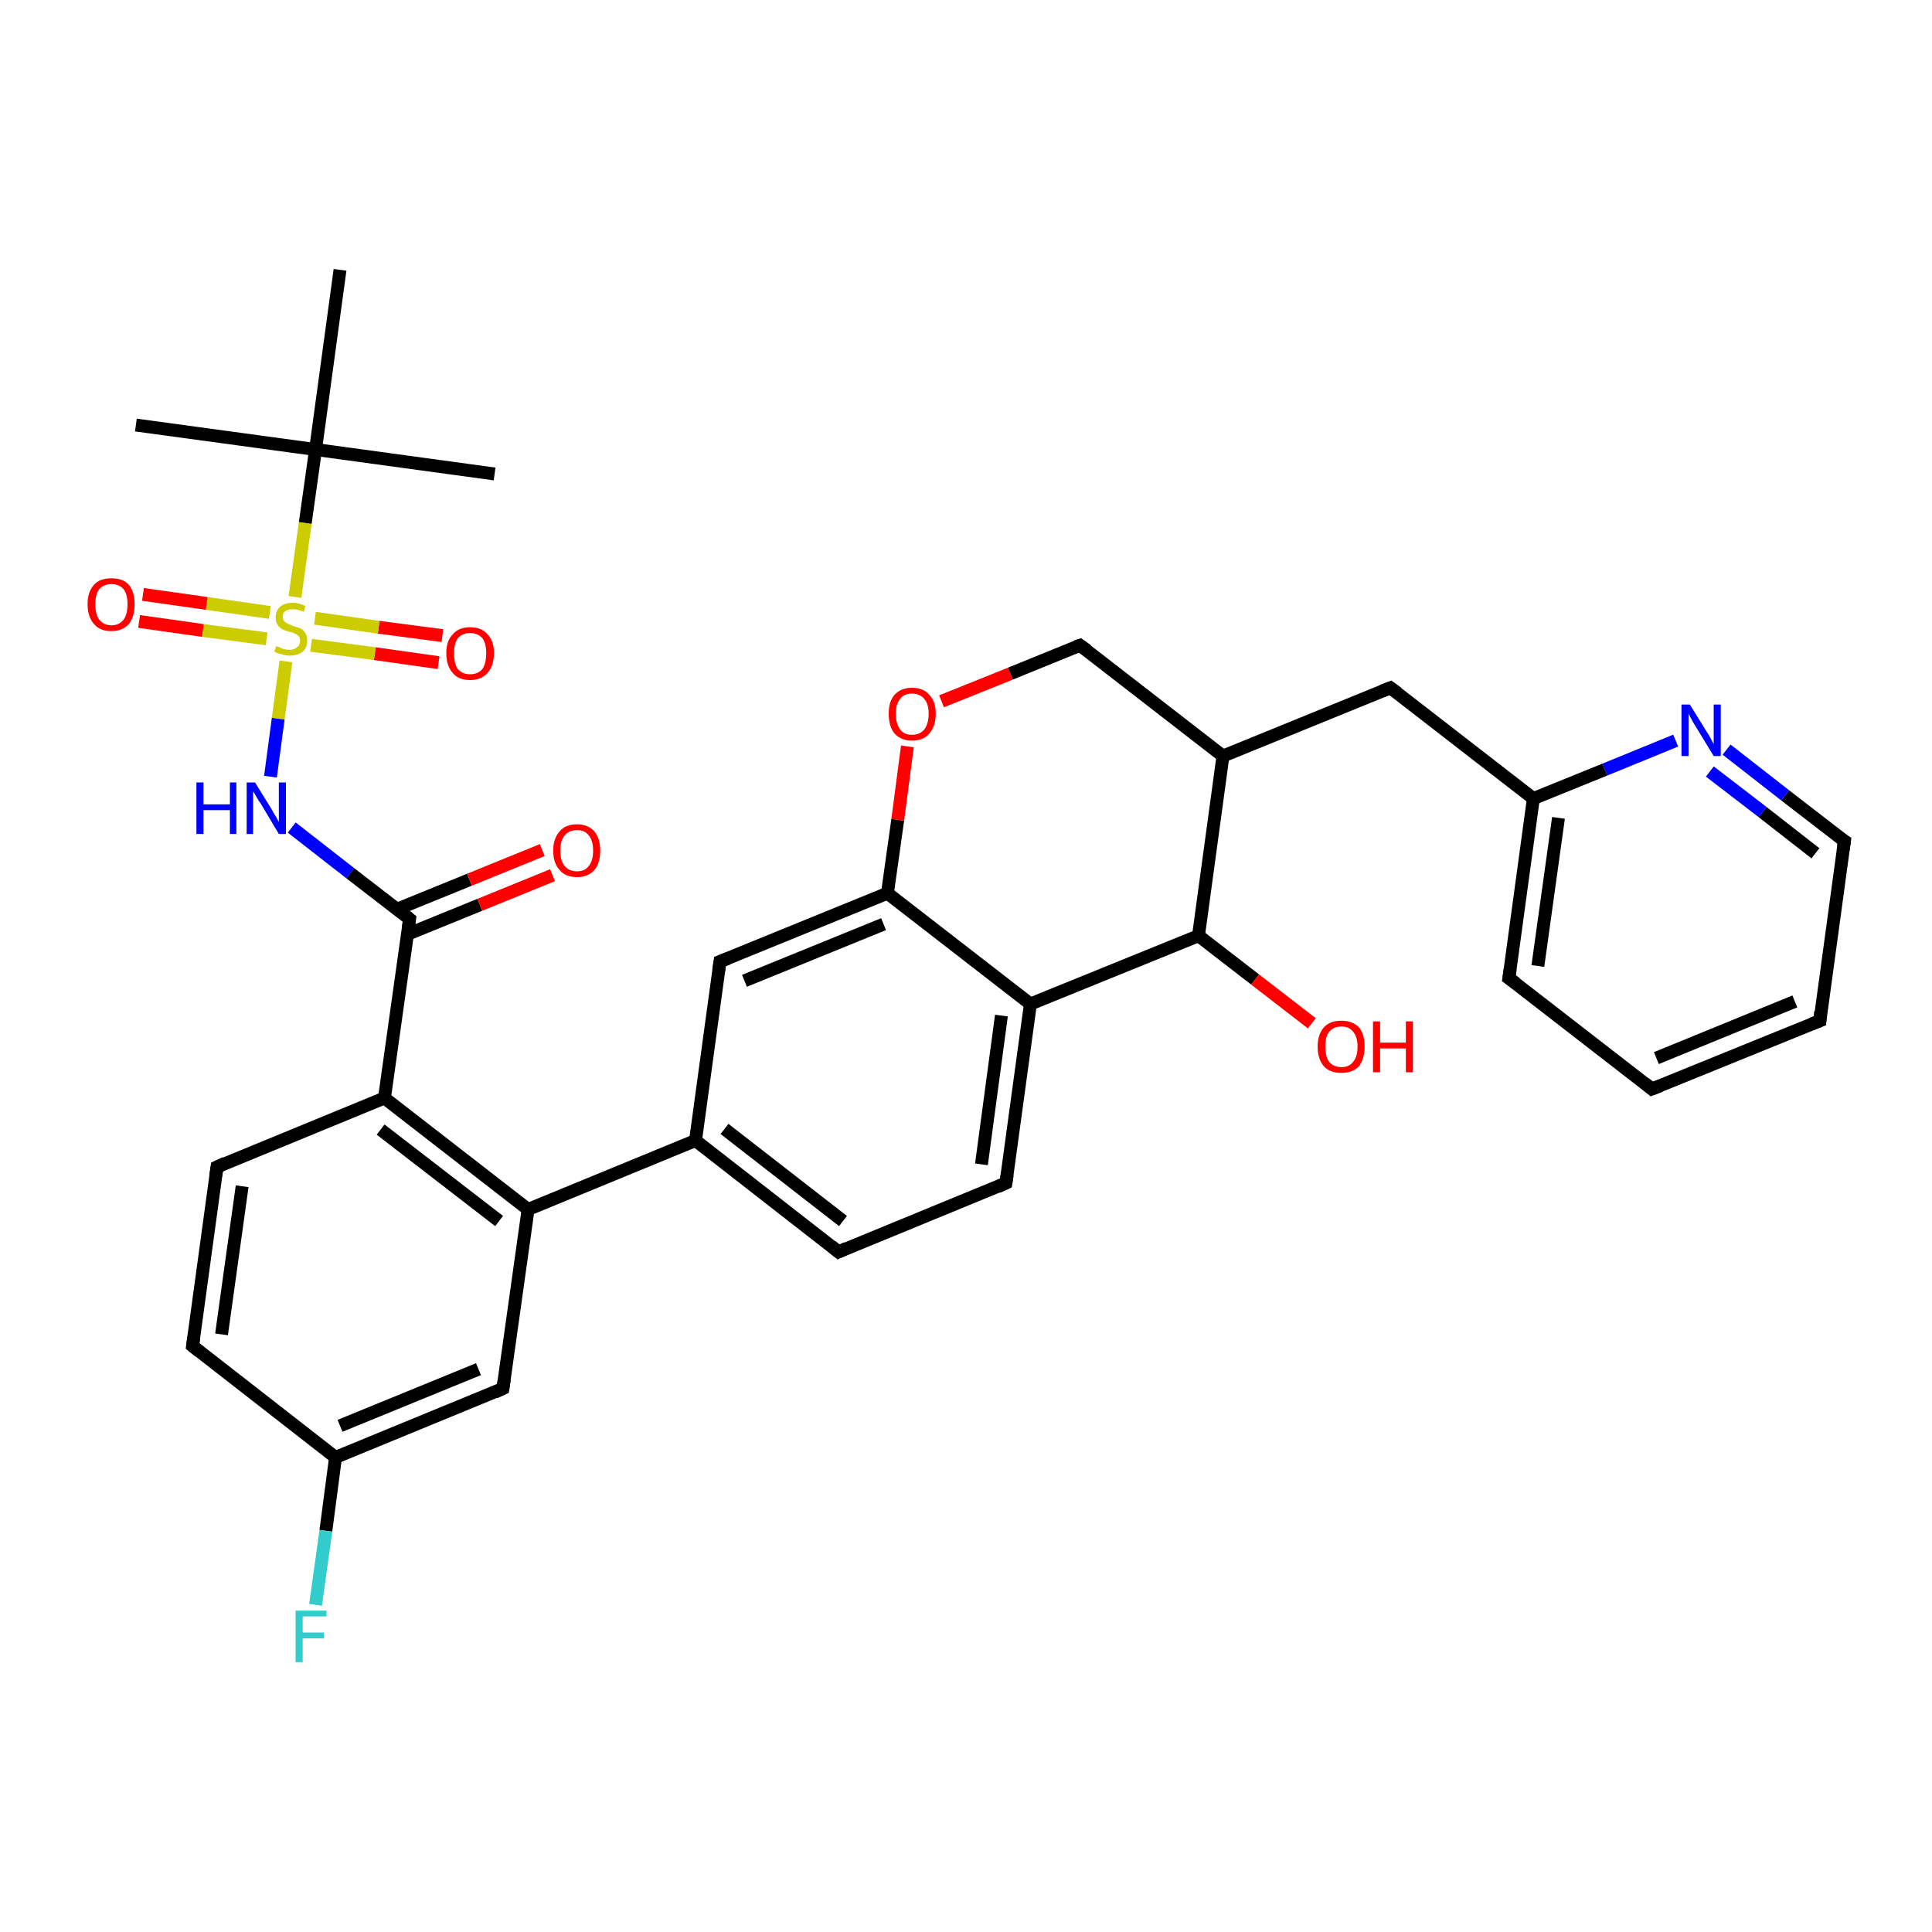 <?xml version='1.0' encoding='iso-8859-1'?>
<svg version='1.1' baseProfile='full'
              xmlns='http://www.w3.org/2000/svg'
                      xmlns:rdkit='http://www.rdkit.org/xml'
                      xmlns:xlink='http://www.w3.org/1999/xlink'
                  xml:space='preserve'
width='300px' height='300px' viewBox='0 0 300 300'>
<!-- END OF HEADER -->
<rect style='opacity:1.0;fill:#FFFFFF;stroke:none' width='300.0' height='300.0' x='0.0' y='0.0'> </rect>
<path class='bond-0 atom-0 atom-1' d='M 68.1,102.9 L 58.2,101.5' style='fill:none;fill-rule:evenodd;stroke:#FF0000;stroke-width:2.0px;stroke-linecap:butt;stroke-linejoin:miter;stroke-opacity:1' />
<path class='bond-0 atom-0 atom-1' d='M 58.2,101.5 L 48.3,100.2' style='fill:none;fill-rule:evenodd;stroke:#CCCC00;stroke-width:2.0px;stroke-linecap:butt;stroke-linejoin:miter;stroke-opacity:1' />
<path class='bond-0 atom-0 atom-1' d='M 68.7,98.7 L 58.8,97.4' style='fill:none;fill-rule:evenodd;stroke:#FF0000;stroke-width:2.0px;stroke-linecap:butt;stroke-linejoin:miter;stroke-opacity:1' />
<path class='bond-0 atom-0 atom-1' d='M 58.8,97.4 L 48.9,96.0' style='fill:none;fill-rule:evenodd;stroke:#CCCC00;stroke-width:2.0px;stroke-linecap:butt;stroke-linejoin:miter;stroke-opacity:1' />
<path class='bond-1 atom-1 atom-2' d='M 41.9,95.1 L 32.1,93.7' style='fill:none;fill-rule:evenodd;stroke:#CCCC00;stroke-width:2.0px;stroke-linecap:butt;stroke-linejoin:miter;stroke-opacity:1' />
<path class='bond-1 atom-1 atom-2' d='M 32.1,93.7 L 22.2,92.3' style='fill:none;fill-rule:evenodd;stroke:#FF0000;stroke-width:2.0px;stroke-linecap:butt;stroke-linejoin:miter;stroke-opacity:1' />
<path class='bond-1 atom-1 atom-2' d='M 41.4,99.2 L 31.5,97.9' style='fill:none;fill-rule:evenodd;stroke:#CCCC00;stroke-width:2.0px;stroke-linecap:butt;stroke-linejoin:miter;stroke-opacity:1' />
<path class='bond-1 atom-1 atom-2' d='M 31.5,97.9 L 21.6,96.5' style='fill:none;fill-rule:evenodd;stroke:#FF0000;stroke-width:2.0px;stroke-linecap:butt;stroke-linejoin:miter;stroke-opacity:1' />
<path class='bond-2 atom-1 atom-3' d='M 45.8,92.7 L 47.4,81.2' style='fill:none;fill-rule:evenodd;stroke:#CCCC00;stroke-width:2.0px;stroke-linecap:butt;stroke-linejoin:miter;stroke-opacity:1' />
<path class='bond-2 atom-1 atom-3' d='M 47.4,81.2 L 49.0,69.8' style='fill:none;fill-rule:evenodd;stroke:#000000;stroke-width:2.0px;stroke-linecap:butt;stroke-linejoin:miter;stroke-opacity:1' />
<path class='bond-3 atom-3 atom-4' d='M 49.0,69.8 L 76.8,73.6' style='fill:none;fill-rule:evenodd;stroke:#000000;stroke-width:2.0px;stroke-linecap:butt;stroke-linejoin:miter;stroke-opacity:1' />
<path class='bond-4 atom-3 atom-5' d='M 49.0,69.8 L 21.1,66.0' style='fill:none;fill-rule:evenodd;stroke:#000000;stroke-width:2.0px;stroke-linecap:butt;stroke-linejoin:miter;stroke-opacity:1' />
<path class='bond-5 atom-3 atom-6' d='M 49.0,69.8 L 52.8,41.9' style='fill:none;fill-rule:evenodd;stroke:#000000;stroke-width:2.0px;stroke-linecap:butt;stroke-linejoin:miter;stroke-opacity:1' />
<path class='bond-6 atom-1 atom-7' d='M 44.4,102.7 L 43.2,111.6' style='fill:none;fill-rule:evenodd;stroke:#CCCC00;stroke-width:2.0px;stroke-linecap:butt;stroke-linejoin:miter;stroke-opacity:1' />
<path class='bond-6 atom-1 atom-7' d='M 43.2,111.6 L 42.0,120.6' style='fill:none;fill-rule:evenodd;stroke:#0000FF;stroke-width:2.0px;stroke-linecap:butt;stroke-linejoin:miter;stroke-opacity:1' />
<path class='bond-7 atom-7 atom-8' d='M 45.3,128.5 L 54.4,135.6' style='fill:none;fill-rule:evenodd;stroke:#0000FF;stroke-width:2.0px;stroke-linecap:butt;stroke-linejoin:miter;stroke-opacity:1' />
<path class='bond-7 atom-7 atom-8' d='M 54.4,135.6 L 63.6,142.7' style='fill:none;fill-rule:evenodd;stroke:#000000;stroke-width:2.0px;stroke-linecap:butt;stroke-linejoin:miter;stroke-opacity:1' />
<path class='bond-8 atom-8 atom-9' d='M 63.2,145.1 L 74.5,140.5' style='fill:none;fill-rule:evenodd;stroke:#000000;stroke-width:2.0px;stroke-linecap:butt;stroke-linejoin:miter;stroke-opacity:1' />
<path class='bond-8 atom-8 atom-9' d='M 74.5,140.5 L 85.8,135.9' style='fill:none;fill-rule:evenodd;stroke:#FF0000;stroke-width:2.0px;stroke-linecap:butt;stroke-linejoin:miter;stroke-opacity:1' />
<path class='bond-8 atom-8 atom-9' d='M 61.6,141.2 L 72.9,136.6' style='fill:none;fill-rule:evenodd;stroke:#000000;stroke-width:2.0px;stroke-linecap:butt;stroke-linejoin:miter;stroke-opacity:1' />
<path class='bond-8 atom-8 atom-9' d='M 72.9,136.6 L 84.2,132.0' style='fill:none;fill-rule:evenodd;stroke:#FF0000;stroke-width:2.0px;stroke-linecap:butt;stroke-linejoin:miter;stroke-opacity:1' />
<path class='bond-9 atom-8 atom-10' d='M 63.6,142.7 L 59.7,170.5' style='fill:none;fill-rule:evenodd;stroke:#000000;stroke-width:2.0px;stroke-linecap:butt;stroke-linejoin:miter;stroke-opacity:1' />
<path class='bond-10 atom-10 atom-11' d='M 59.7,170.5 L 82.0,187.8' style='fill:none;fill-rule:evenodd;stroke:#000000;stroke-width:2.0px;stroke-linecap:butt;stroke-linejoin:miter;stroke-opacity:1' />
<path class='bond-10 atom-10 atom-11' d='M 59.1,175.4 L 77.5,189.6' style='fill:none;fill-rule:evenodd;stroke:#000000;stroke-width:2.0px;stroke-linecap:butt;stroke-linejoin:miter;stroke-opacity:1' />
<path class='bond-11 atom-11 atom-12' d='M 82.0,187.8 L 108.0,177.1' style='fill:none;fill-rule:evenodd;stroke:#000000;stroke-width:2.0px;stroke-linecap:butt;stroke-linejoin:miter;stroke-opacity:1' />
<path class='bond-12 atom-12 atom-13' d='M 108.0,177.1 L 130.2,194.4' style='fill:none;fill-rule:evenodd;stroke:#000000;stroke-width:2.0px;stroke-linecap:butt;stroke-linejoin:miter;stroke-opacity:1' />
<path class='bond-12 atom-12 atom-13' d='M 112.5,175.3 L 130.9,189.6' style='fill:none;fill-rule:evenodd;stroke:#000000;stroke-width:2.0px;stroke-linecap:butt;stroke-linejoin:miter;stroke-opacity:1' />
<path class='bond-13 atom-13 atom-14' d='M 130.2,194.4 L 156.2,183.7' style='fill:none;fill-rule:evenodd;stroke:#000000;stroke-width:2.0px;stroke-linecap:butt;stroke-linejoin:miter;stroke-opacity:1' />
<path class='bond-14 atom-14 atom-15' d='M 156.2,183.7 L 160.0,155.9' style='fill:none;fill-rule:evenodd;stroke:#000000;stroke-width:2.0px;stroke-linecap:butt;stroke-linejoin:miter;stroke-opacity:1' />
<path class='bond-14 atom-14 atom-15' d='M 152.4,180.8 L 155.5,157.7' style='fill:none;fill-rule:evenodd;stroke:#000000;stroke-width:2.0px;stroke-linecap:butt;stroke-linejoin:miter;stroke-opacity:1' />
<path class='bond-15 atom-15 atom-16' d='M 160.0,155.9 L 137.8,138.7' style='fill:none;fill-rule:evenodd;stroke:#000000;stroke-width:2.0px;stroke-linecap:butt;stroke-linejoin:miter;stroke-opacity:1' />
<path class='bond-16 atom-16 atom-17' d='M 137.8,138.7 L 139.4,127.3' style='fill:none;fill-rule:evenodd;stroke:#000000;stroke-width:2.0px;stroke-linecap:butt;stroke-linejoin:miter;stroke-opacity:1' />
<path class='bond-16 atom-16 atom-17' d='M 139.4,127.3 L 140.9,115.9' style='fill:none;fill-rule:evenodd;stroke:#FF0000;stroke-width:2.0px;stroke-linecap:butt;stroke-linejoin:miter;stroke-opacity:1' />
<path class='bond-17 atom-17 atom-18' d='M 146.2,108.9 L 156.9,104.6' style='fill:none;fill-rule:evenodd;stroke:#FF0000;stroke-width:2.0px;stroke-linecap:butt;stroke-linejoin:miter;stroke-opacity:1' />
<path class='bond-17 atom-17 atom-18' d='M 156.9,104.6 L 167.7,100.2' style='fill:none;fill-rule:evenodd;stroke:#000000;stroke-width:2.0px;stroke-linecap:butt;stroke-linejoin:miter;stroke-opacity:1' />
<path class='bond-18 atom-18 atom-19' d='M 167.7,100.2 L 189.9,117.4' style='fill:none;fill-rule:evenodd;stroke:#000000;stroke-width:2.0px;stroke-linecap:butt;stroke-linejoin:miter;stroke-opacity:1' />
<path class='bond-19 atom-19 atom-20' d='M 189.9,117.4 L 186.1,145.3' style='fill:none;fill-rule:evenodd;stroke:#000000;stroke-width:2.0px;stroke-linecap:butt;stroke-linejoin:miter;stroke-opacity:1' />
<path class='bond-20 atom-20 atom-21' d='M 186.1,145.3 L 194.9,152.1' style='fill:none;fill-rule:evenodd;stroke:#000000;stroke-width:2.0px;stroke-linecap:butt;stroke-linejoin:miter;stroke-opacity:1' />
<path class='bond-20 atom-20 atom-21' d='M 194.9,152.1 L 203.7,158.9' style='fill:none;fill-rule:evenodd;stroke:#FF0000;stroke-width:2.0px;stroke-linecap:butt;stroke-linejoin:miter;stroke-opacity:1' />
<path class='bond-21 atom-19 atom-22' d='M 189.9,117.4 L 215.9,106.8' style='fill:none;fill-rule:evenodd;stroke:#000000;stroke-width:2.0px;stroke-linecap:butt;stroke-linejoin:miter;stroke-opacity:1' />
<path class='bond-22 atom-22 atom-23' d='M 215.9,106.8 L 238.1,124.0' style='fill:none;fill-rule:evenodd;stroke:#000000;stroke-width:2.0px;stroke-linecap:butt;stroke-linejoin:miter;stroke-opacity:1' />
<path class='bond-23 atom-23 atom-24' d='M 238.1,124.0 L 234.3,151.9' style='fill:none;fill-rule:evenodd;stroke:#000000;stroke-width:2.0px;stroke-linecap:butt;stroke-linejoin:miter;stroke-opacity:1' />
<path class='bond-23 atom-23 atom-24' d='M 242.0,127.0 L 238.8,150.0' style='fill:none;fill-rule:evenodd;stroke:#000000;stroke-width:2.0px;stroke-linecap:butt;stroke-linejoin:miter;stroke-opacity:1' />
<path class='bond-24 atom-24 atom-25' d='M 234.3,151.9 L 256.5,169.1' style='fill:none;fill-rule:evenodd;stroke:#000000;stroke-width:2.0px;stroke-linecap:butt;stroke-linejoin:miter;stroke-opacity:1' />
<path class='bond-25 atom-25 atom-26' d='M 256.5,169.1 L 282.6,158.5' style='fill:none;fill-rule:evenodd;stroke:#000000;stroke-width:2.0px;stroke-linecap:butt;stroke-linejoin:miter;stroke-opacity:1' />
<path class='bond-25 atom-25 atom-26' d='M 257.2,164.3 L 278.7,155.5' style='fill:none;fill-rule:evenodd;stroke:#000000;stroke-width:2.0px;stroke-linecap:butt;stroke-linejoin:miter;stroke-opacity:1' />
<path class='bond-26 atom-26 atom-27' d='M 282.6,158.5 L 286.4,130.6' style='fill:none;fill-rule:evenodd;stroke:#000000;stroke-width:2.0px;stroke-linecap:butt;stroke-linejoin:miter;stroke-opacity:1' />
<path class='bond-27 atom-27 atom-28' d='M 286.4,130.6 L 277.2,123.5' style='fill:none;fill-rule:evenodd;stroke:#000000;stroke-width:2.0px;stroke-linecap:butt;stroke-linejoin:miter;stroke-opacity:1' />
<path class='bond-27 atom-27 atom-28' d='M 277.2,123.5 L 268.1,116.4' style='fill:none;fill-rule:evenodd;stroke:#0000FF;stroke-width:2.0px;stroke-linecap:butt;stroke-linejoin:miter;stroke-opacity:1' />
<path class='bond-27 atom-27 atom-28' d='M 281.9,132.5 L 273.7,126.1' style='fill:none;fill-rule:evenodd;stroke:#000000;stroke-width:2.0px;stroke-linecap:butt;stroke-linejoin:miter;stroke-opacity:1' />
<path class='bond-27 atom-27 atom-28' d='M 273.7,126.1 L 265.5,119.8' style='fill:none;fill-rule:evenodd;stroke:#0000FF;stroke-width:2.0px;stroke-linecap:butt;stroke-linejoin:miter;stroke-opacity:1' />
<path class='bond-28 atom-16 atom-29' d='M 137.8,138.7 L 111.8,149.3' style='fill:none;fill-rule:evenodd;stroke:#000000;stroke-width:2.0px;stroke-linecap:butt;stroke-linejoin:miter;stroke-opacity:1' />
<path class='bond-28 atom-16 atom-29' d='M 137.2,143.5 L 115.6,152.3' style='fill:none;fill-rule:evenodd;stroke:#000000;stroke-width:2.0px;stroke-linecap:butt;stroke-linejoin:miter;stroke-opacity:1' />
<path class='bond-29 atom-11 atom-30' d='M 82.0,187.8 L 78.1,215.6' style='fill:none;fill-rule:evenodd;stroke:#000000;stroke-width:2.0px;stroke-linecap:butt;stroke-linejoin:miter;stroke-opacity:1' />
<path class='bond-30 atom-30 atom-31' d='M 78.1,215.6 L 52.1,226.3' style='fill:none;fill-rule:evenodd;stroke:#000000;stroke-width:2.0px;stroke-linecap:butt;stroke-linejoin:miter;stroke-opacity:1' />
<path class='bond-30 atom-30 atom-31' d='M 74.3,212.6 L 52.8,221.4' style='fill:none;fill-rule:evenodd;stroke:#000000;stroke-width:2.0px;stroke-linecap:butt;stroke-linejoin:miter;stroke-opacity:1' />
<path class='bond-31 atom-31 atom-32' d='M 52.1,226.3 L 29.9,209.0' style='fill:none;fill-rule:evenodd;stroke:#000000;stroke-width:2.0px;stroke-linecap:butt;stroke-linejoin:miter;stroke-opacity:1' />
<path class='bond-32 atom-32 atom-33' d='M 29.9,209.0 L 33.7,181.2' style='fill:none;fill-rule:evenodd;stroke:#000000;stroke-width:2.0px;stroke-linecap:butt;stroke-linejoin:miter;stroke-opacity:1' />
<path class='bond-32 atom-32 atom-33' d='M 34.4,207.2 L 37.6,184.2' style='fill:none;fill-rule:evenodd;stroke:#000000;stroke-width:2.0px;stroke-linecap:butt;stroke-linejoin:miter;stroke-opacity:1' />
<path class='bond-33 atom-31 atom-34' d='M 52.1,226.3 L 50.6,237.7' style='fill:none;fill-rule:evenodd;stroke:#000000;stroke-width:2.0px;stroke-linecap:butt;stroke-linejoin:miter;stroke-opacity:1' />
<path class='bond-33 atom-31 atom-34' d='M 50.6,237.7 L 49.0,249.2' style='fill:none;fill-rule:evenodd;stroke:#33CCCC;stroke-width:2.0px;stroke-linecap:butt;stroke-linejoin:miter;stroke-opacity:1' />
<path class='bond-34 atom-20 atom-15' d='M 186.1,145.3 L 160.0,155.9' style='fill:none;fill-rule:evenodd;stroke:#000000;stroke-width:2.0px;stroke-linecap:butt;stroke-linejoin:miter;stroke-opacity:1' />
<path class='bond-35 atom-28 atom-23' d='M 260.2,115.0 L 249.2,119.5' style='fill:none;fill-rule:evenodd;stroke:#0000FF;stroke-width:2.0px;stroke-linecap:butt;stroke-linejoin:miter;stroke-opacity:1' />
<path class='bond-35 atom-28 atom-23' d='M 249.2,119.5 L 238.1,124.0' style='fill:none;fill-rule:evenodd;stroke:#000000;stroke-width:2.0px;stroke-linecap:butt;stroke-linejoin:miter;stroke-opacity:1' />
<path class='bond-36 atom-29 atom-12' d='M 111.8,149.3 L 108.0,177.1' style='fill:none;fill-rule:evenodd;stroke:#000000;stroke-width:2.0px;stroke-linecap:butt;stroke-linejoin:miter;stroke-opacity:1' />
<path class='bond-37 atom-33 atom-10' d='M 33.7,181.2 L 59.7,170.5' style='fill:none;fill-rule:evenodd;stroke:#000000;stroke-width:2.0px;stroke-linecap:butt;stroke-linejoin:miter;stroke-opacity:1' />
<path d='M 63.1,142.3 L 63.6,142.7 L 63.4,144.1' style='fill:none;stroke:#000000;stroke-width:2.0px;stroke-linecap:butt;stroke-linejoin:miter;stroke-opacity:1;' />
<path d='M 129.1,193.5 L 130.2,194.4 L 131.5,193.8' style='fill:none;stroke:#000000;stroke-width:2.0px;stroke-linecap:butt;stroke-linejoin:miter;stroke-opacity:1;' />
<path d='M 154.9,184.3 L 156.2,183.7 L 156.4,182.4' style='fill:none;stroke:#000000;stroke-width:2.0px;stroke-linecap:butt;stroke-linejoin:miter;stroke-opacity:1;' />
<path d='M 167.1,100.4 L 167.7,100.2 L 168.8,101.0' style='fill:none;stroke:#000000;stroke-width:2.0px;stroke-linecap:butt;stroke-linejoin:miter;stroke-opacity:1;' />
<path d='M 214.6,107.3 L 215.9,106.8 L 217.0,107.6' style='fill:none;stroke:#000000;stroke-width:2.0px;stroke-linecap:butt;stroke-linejoin:miter;stroke-opacity:1;' />
<path d='M 234.5,150.5 L 234.3,151.9 L 235.4,152.7' style='fill:none;stroke:#000000;stroke-width:2.0px;stroke-linecap:butt;stroke-linejoin:miter;stroke-opacity:1;' />
<path d='M 255.4,168.2 L 256.5,169.1 L 257.8,168.6' style='fill:none;stroke:#000000;stroke-width:2.0px;stroke-linecap:butt;stroke-linejoin:miter;stroke-opacity:1;' />
<path d='M 281.3,159.0 L 282.6,158.5 L 282.7,157.1' style='fill:none;stroke:#000000;stroke-width:2.0px;stroke-linecap:butt;stroke-linejoin:miter;stroke-opacity:1;' />
<path d='M 286.2,132.0 L 286.4,130.6 L 285.9,130.3' style='fill:none;stroke:#000000;stroke-width:2.0px;stroke-linecap:butt;stroke-linejoin:miter;stroke-opacity:1;' />
<path d='M 113.1,148.8 L 111.8,149.3 L 111.6,150.7' style='fill:none;stroke:#000000;stroke-width:2.0px;stroke-linecap:butt;stroke-linejoin:miter;stroke-opacity:1;' />
<path d='M 78.3,214.2 L 78.1,215.6 L 76.8,216.2' style='fill:none;stroke:#000000;stroke-width:2.0px;stroke-linecap:butt;stroke-linejoin:miter;stroke-opacity:1;' />
<path d='M 31.0,209.9 L 29.9,209.0 L 30.1,207.6' style='fill:none;stroke:#000000;stroke-width:2.0px;stroke-linecap:butt;stroke-linejoin:miter;stroke-opacity:1;' />
<path d='M 33.5,182.6 L 33.7,181.2 L 35.0,180.6' style='fill:none;stroke:#000000;stroke-width:2.0px;stroke-linecap:butt;stroke-linejoin:miter;stroke-opacity:1;' />
<path class='atom-0' d='M 69.3 101.4
Q 69.3 99.5, 70.3 98.5
Q 71.2 97.4, 73.0 97.4
Q 74.8 97.4, 75.7 98.5
Q 76.7 99.5, 76.7 101.4
Q 76.7 103.4, 75.7 104.5
Q 74.7 105.6, 73.0 105.6
Q 71.2 105.6, 70.3 104.5
Q 69.3 103.4, 69.3 101.4
M 73.0 104.7
Q 74.2 104.7, 74.9 103.9
Q 75.5 103.0, 75.5 101.4
Q 75.5 99.9, 74.9 99.1
Q 74.2 98.3, 73.0 98.3
Q 71.8 98.3, 71.1 99.1
Q 70.5 99.9, 70.5 101.4
Q 70.5 103.1, 71.1 103.9
Q 71.8 104.7, 73.0 104.7
' fill='#FF0000'/>
<path class='atom-1' d='M 42.9 100.3
Q 43.0 100.4, 43.4 100.5
Q 43.7 100.7, 44.1 100.8
Q 44.5 100.9, 45.0 100.9
Q 45.7 100.9, 46.1 100.5
Q 46.6 100.2, 46.6 99.5
Q 46.6 99.1, 46.4 98.8
Q 46.1 98.5, 45.8 98.4
Q 45.5 98.2, 44.9 98.1
Q 44.2 97.9, 43.8 97.7
Q 43.4 97.5, 43.1 97.0
Q 42.8 96.6, 42.8 95.9
Q 42.8 94.9, 43.4 94.3
Q 44.1 93.6, 45.5 93.6
Q 46.4 93.6, 47.4 94.1
L 47.2 95.0
Q 46.2 94.6, 45.5 94.6
Q 44.7 94.6, 44.3 94.9
Q 43.9 95.2, 43.9 95.7
Q 43.9 96.2, 44.1 96.4
Q 44.3 96.7, 44.6 96.8
Q 45.0 97.0, 45.5 97.2
Q 46.2 97.4, 46.7 97.6
Q 47.1 97.8, 47.4 98.3
Q 47.7 98.7, 47.7 99.5
Q 47.7 100.6, 47.0 101.2
Q 46.2 101.8, 45.0 101.8
Q 44.3 101.8, 43.8 101.6
Q 43.2 101.5, 42.6 101.2
L 42.9 100.3
' fill='#CCCC00'/>
<path class='atom-2' d='M 13.6 93.8
Q 13.6 91.9, 14.6 90.8
Q 15.5 89.8, 17.3 89.8
Q 19.1 89.8, 20.0 90.8
Q 20.9 91.9, 20.9 93.8
Q 20.9 95.8, 20.0 96.9
Q 19.0 98.0, 17.3 98.0
Q 15.5 98.0, 14.6 96.9
Q 13.6 95.8, 13.6 93.8
M 17.3 97.1
Q 18.5 97.1, 19.2 96.2
Q 19.8 95.4, 19.8 93.8
Q 19.8 92.3, 19.2 91.5
Q 18.5 90.7, 17.3 90.7
Q 16.1 90.7, 15.4 91.5
Q 14.8 92.3, 14.8 93.8
Q 14.8 95.4, 15.4 96.2
Q 16.1 97.1, 17.3 97.1
' fill='#FF0000'/>
<path class='atom-7' d='M 30.5 121.5
L 31.6 121.5
L 31.6 124.9
L 35.7 124.9
L 35.7 121.5
L 36.7 121.5
L 36.7 129.5
L 35.7 129.5
L 35.7 125.8
L 31.6 125.8
L 31.6 129.5
L 30.5 129.5
L 30.5 121.5
' fill='#0000FF'/>
<path class='atom-7' d='M 39.6 121.5
L 42.2 125.7
Q 42.4 126.1, 42.9 126.9
Q 43.3 127.6, 43.3 127.7
L 43.3 121.5
L 44.4 121.5
L 44.4 129.5
L 43.3 129.5
L 40.5 124.8
Q 40.1 124.3, 39.8 123.7
Q 39.5 123.1, 39.3 122.9
L 39.3 129.5
L 38.3 129.5
L 38.3 121.5
L 39.6 121.5
' fill='#0000FF'/>
<path class='atom-9' d='M 85.9 132.1
Q 85.9 130.2, 86.9 129.1
Q 87.8 128.0, 89.6 128.0
Q 91.3 128.0, 92.3 129.1
Q 93.2 130.2, 93.2 132.1
Q 93.2 134.0, 92.3 135.1
Q 91.3 136.2, 89.6 136.2
Q 87.8 136.2, 86.9 135.1
Q 85.9 134.0, 85.9 132.1
M 89.6 135.3
Q 90.8 135.3, 91.4 134.5
Q 92.1 133.7, 92.1 132.1
Q 92.1 130.5, 91.4 129.7
Q 90.8 128.9, 89.6 128.9
Q 88.4 128.9, 87.7 129.7
Q 87.0 130.5, 87.0 132.1
Q 87.0 133.7, 87.7 134.5
Q 88.4 135.3, 89.6 135.3
' fill='#FF0000'/>
<path class='atom-17' d='M 138.0 110.8
Q 138.0 108.9, 138.9 107.9
Q 139.9 106.8, 141.6 106.8
Q 143.4 106.8, 144.3 107.9
Q 145.3 108.9, 145.3 110.8
Q 145.3 112.8, 144.3 113.9
Q 143.4 115.0, 141.6 115.0
Q 139.9 115.0, 138.9 113.9
Q 138.0 112.8, 138.0 110.8
M 141.6 114.1
Q 142.8 114.1, 143.5 113.3
Q 144.2 112.4, 144.2 110.8
Q 144.2 109.3, 143.5 108.5
Q 142.8 107.7, 141.6 107.7
Q 140.4 107.7, 139.8 108.5
Q 139.1 109.3, 139.1 110.8
Q 139.1 112.4, 139.8 113.3
Q 140.4 114.1, 141.6 114.1
' fill='#FF0000'/>
<path class='atom-21' d='M 204.6 162.5
Q 204.6 160.6, 205.6 159.5
Q 206.5 158.5, 208.3 158.5
Q 210.0 158.5, 211.0 159.5
Q 211.9 160.6, 211.9 162.5
Q 211.9 164.4, 211.0 165.6
Q 210.0 166.6, 208.3 166.6
Q 206.5 166.6, 205.6 165.6
Q 204.6 164.5, 204.6 162.5
M 208.3 165.7
Q 209.5 165.7, 210.1 164.9
Q 210.8 164.1, 210.8 162.5
Q 210.8 161.0, 210.1 160.2
Q 209.5 159.4, 208.3 159.4
Q 207.1 159.4, 206.4 160.2
Q 205.8 160.9, 205.8 162.5
Q 205.8 164.1, 206.4 164.9
Q 207.1 165.7, 208.3 165.7
' fill='#FF0000'/>
<path class='atom-21' d='M 213.2 158.6
L 214.3 158.6
L 214.3 161.9
L 218.3 161.9
L 218.3 158.6
L 219.4 158.6
L 219.4 166.5
L 218.3 166.5
L 218.3 162.8
L 214.3 162.8
L 214.3 166.5
L 213.2 166.5
L 213.2 158.6
' fill='#FF0000'/>
<path class='atom-28' d='M 262.4 109.4
L 265.0 113.6
Q 265.3 114.0, 265.7 114.8
Q 266.1 115.5, 266.1 115.6
L 266.1 109.4
L 267.2 109.4
L 267.2 117.4
L 266.1 117.4
L 263.3 112.8
Q 262.9 112.2, 262.6 111.6
Q 262.3 111.0, 262.2 110.8
L 262.2 117.4
L 261.1 117.4
L 261.1 109.4
L 262.4 109.4
' fill='#0000FF'/>
<path class='atom-34' d='M 45.9 250.1
L 50.7 250.1
L 50.7 251.0
L 47.0 251.0
L 47.0 253.5
L 50.3 253.5
L 50.3 254.4
L 47.0 254.4
L 47.0 258.1
L 45.9 258.1
L 45.9 250.1
' fill='#33CCCC'/>
</svg>
